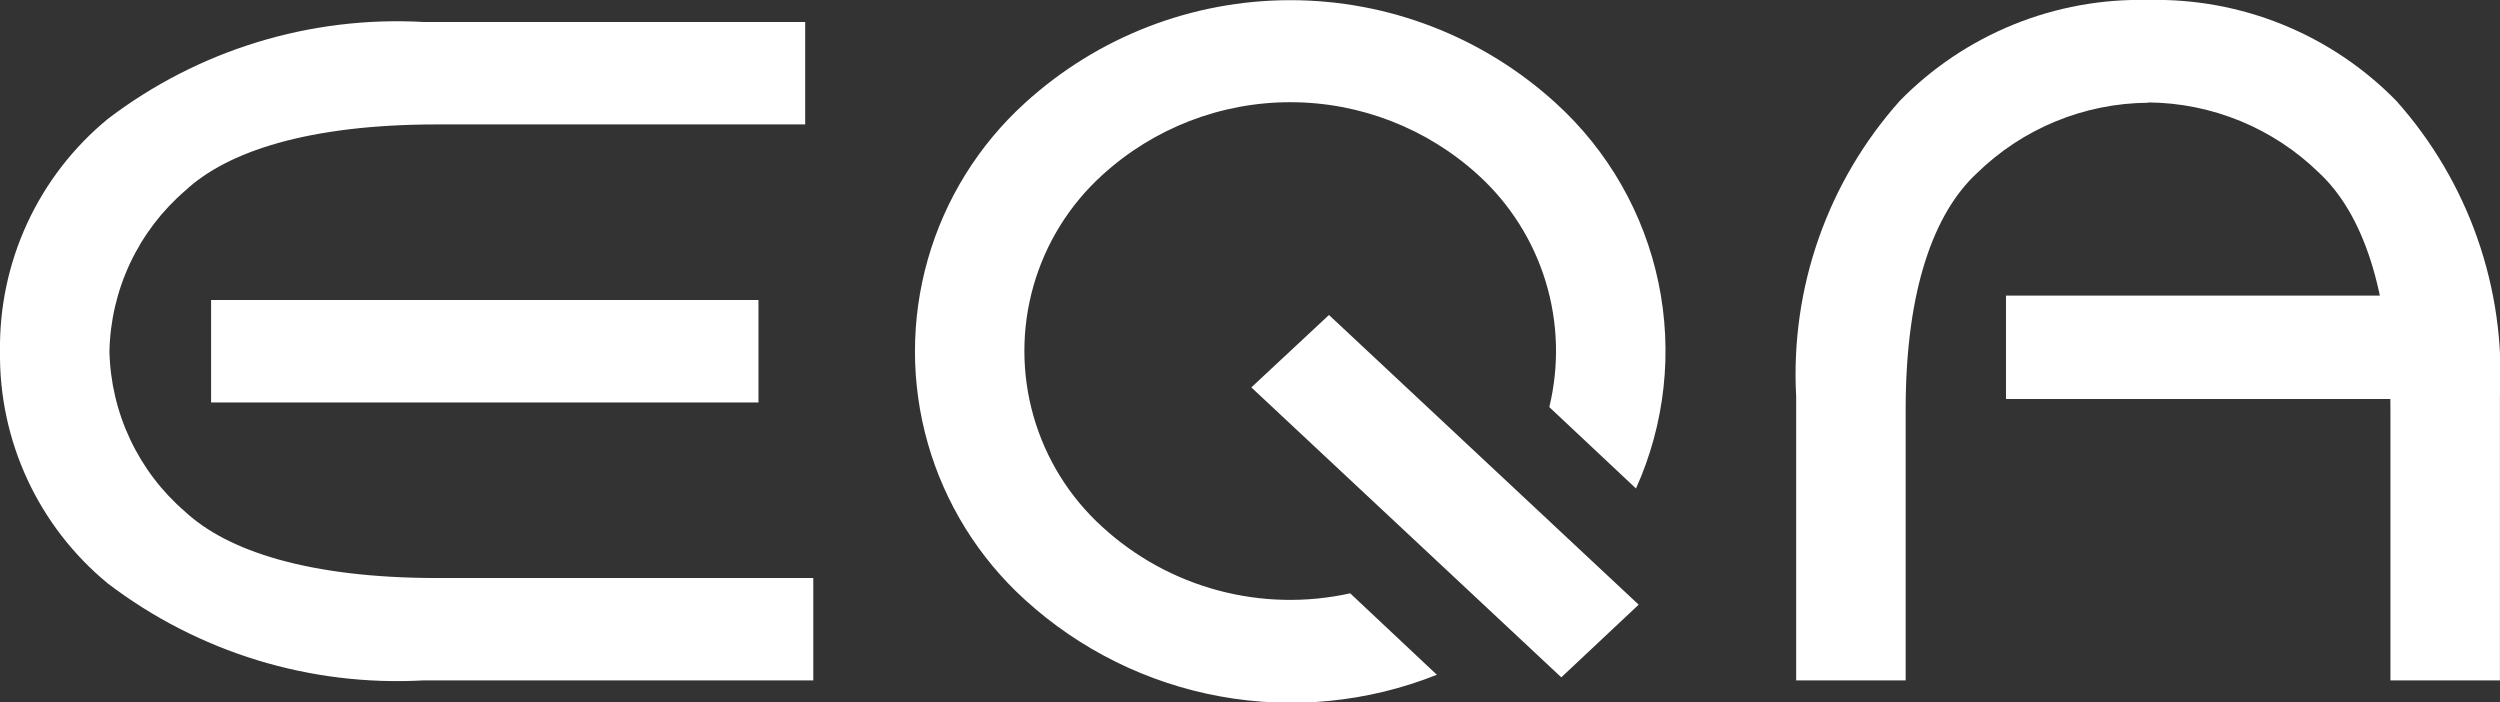 <svg height="11.019" viewBox="0 0 39.224 11.019" width="39.224" xmlns="http://www.w3.org/2000/svg" xmlns:xlink="http://www.w3.org/1999/xlink"><rect x="0" y="0" width="39.224" height="11.019" fill="#333333" stroke="none"/><clipPath id="a"><path clip-rule="evenodd" d="m3.979-5.173h8.588v-1.607h-8.588zm-1.595-.8a3.42 3.42 0 0 1 1.186-2.52c.657-.615 1.93-1.042 3.96-1.042h5.77v-1.607h-5.988a7.484 7.484 0 0 0 -4.955 1.522 4.637 4.637 0 0 0 -1.69 3.643 4.637 4.637 0 0 0 1.69 3.643 7.488 7.488 0 0 0 4.955 1.522h6.115v-1.606h-5.897c-2.027 0-3.3-.428-3.96-1.042a3.42 3.42 0 0 1 -1.186-2.517zm20.827 5.073a6.193 6.193 0 0 1 -6.464-1.178 5.263 5.263 0 0 1 0-7.792 6.179 6.179 0 0 1 8.329 0 5.254 5.254 0 0 1 1.259 6.047l-1.36-1.277a3.733 3.733 0 0 0 -1.114-3.64 4.377 4.377 0 0 0 -5.9 0 3.727 3.727 0 0 0 0 5.519 4.362 4.362 0 0 0 3.89 1.043zm1.952.04 1.214-1.14-4.859-4.545-1.218 1.136z"/></clipPath><clipPath id="b"><path d="m-129 219h300v-250h-300z"/></clipPath><clipPath id="c"><path clip-rule="evenodd" d="m34.369-9.88a3.882 3.882 0 0 1 2.689 1.11c.658.615 1.114 1.808 1.114 3.7v4.258h1.718v-4.458a6.441 6.441 0 0 0 -1.627-4.636 5.269 5.269 0 0 0 -3.894-1.581 5.269 5.269 0 0 0 -3.894 1.581 6.441 6.441 0 0 0 -1.627 4.636v4.458h1.718v-4.254c0-1.9.457-3.09 1.114-3.7a3.885 3.885 0 0 1 2.69-1.109"/></clipPath><clipPath id="d"><path d="m32.14-5.227h6.248v-1.622h-6.248z"/></clipPath><g transform="translate(-.667 11.487)"><g clip-path="url(#a)"><g clip-path="url(#b)"><path d="m-.333-13h28.575v13.946h-28.575z" fill="#fff"/></g></g><g clip-path="url(#c)"><g clip-path="url(#b)"><path d="m27.848-12.487h13.042v12.675h-13.042z" fill="#fff"/></g></g><g clip-path="url(#d)"><path d="m31.14-7.849h8.248v3.622h-8.248z" fill="#fff"/></g></g></svg>